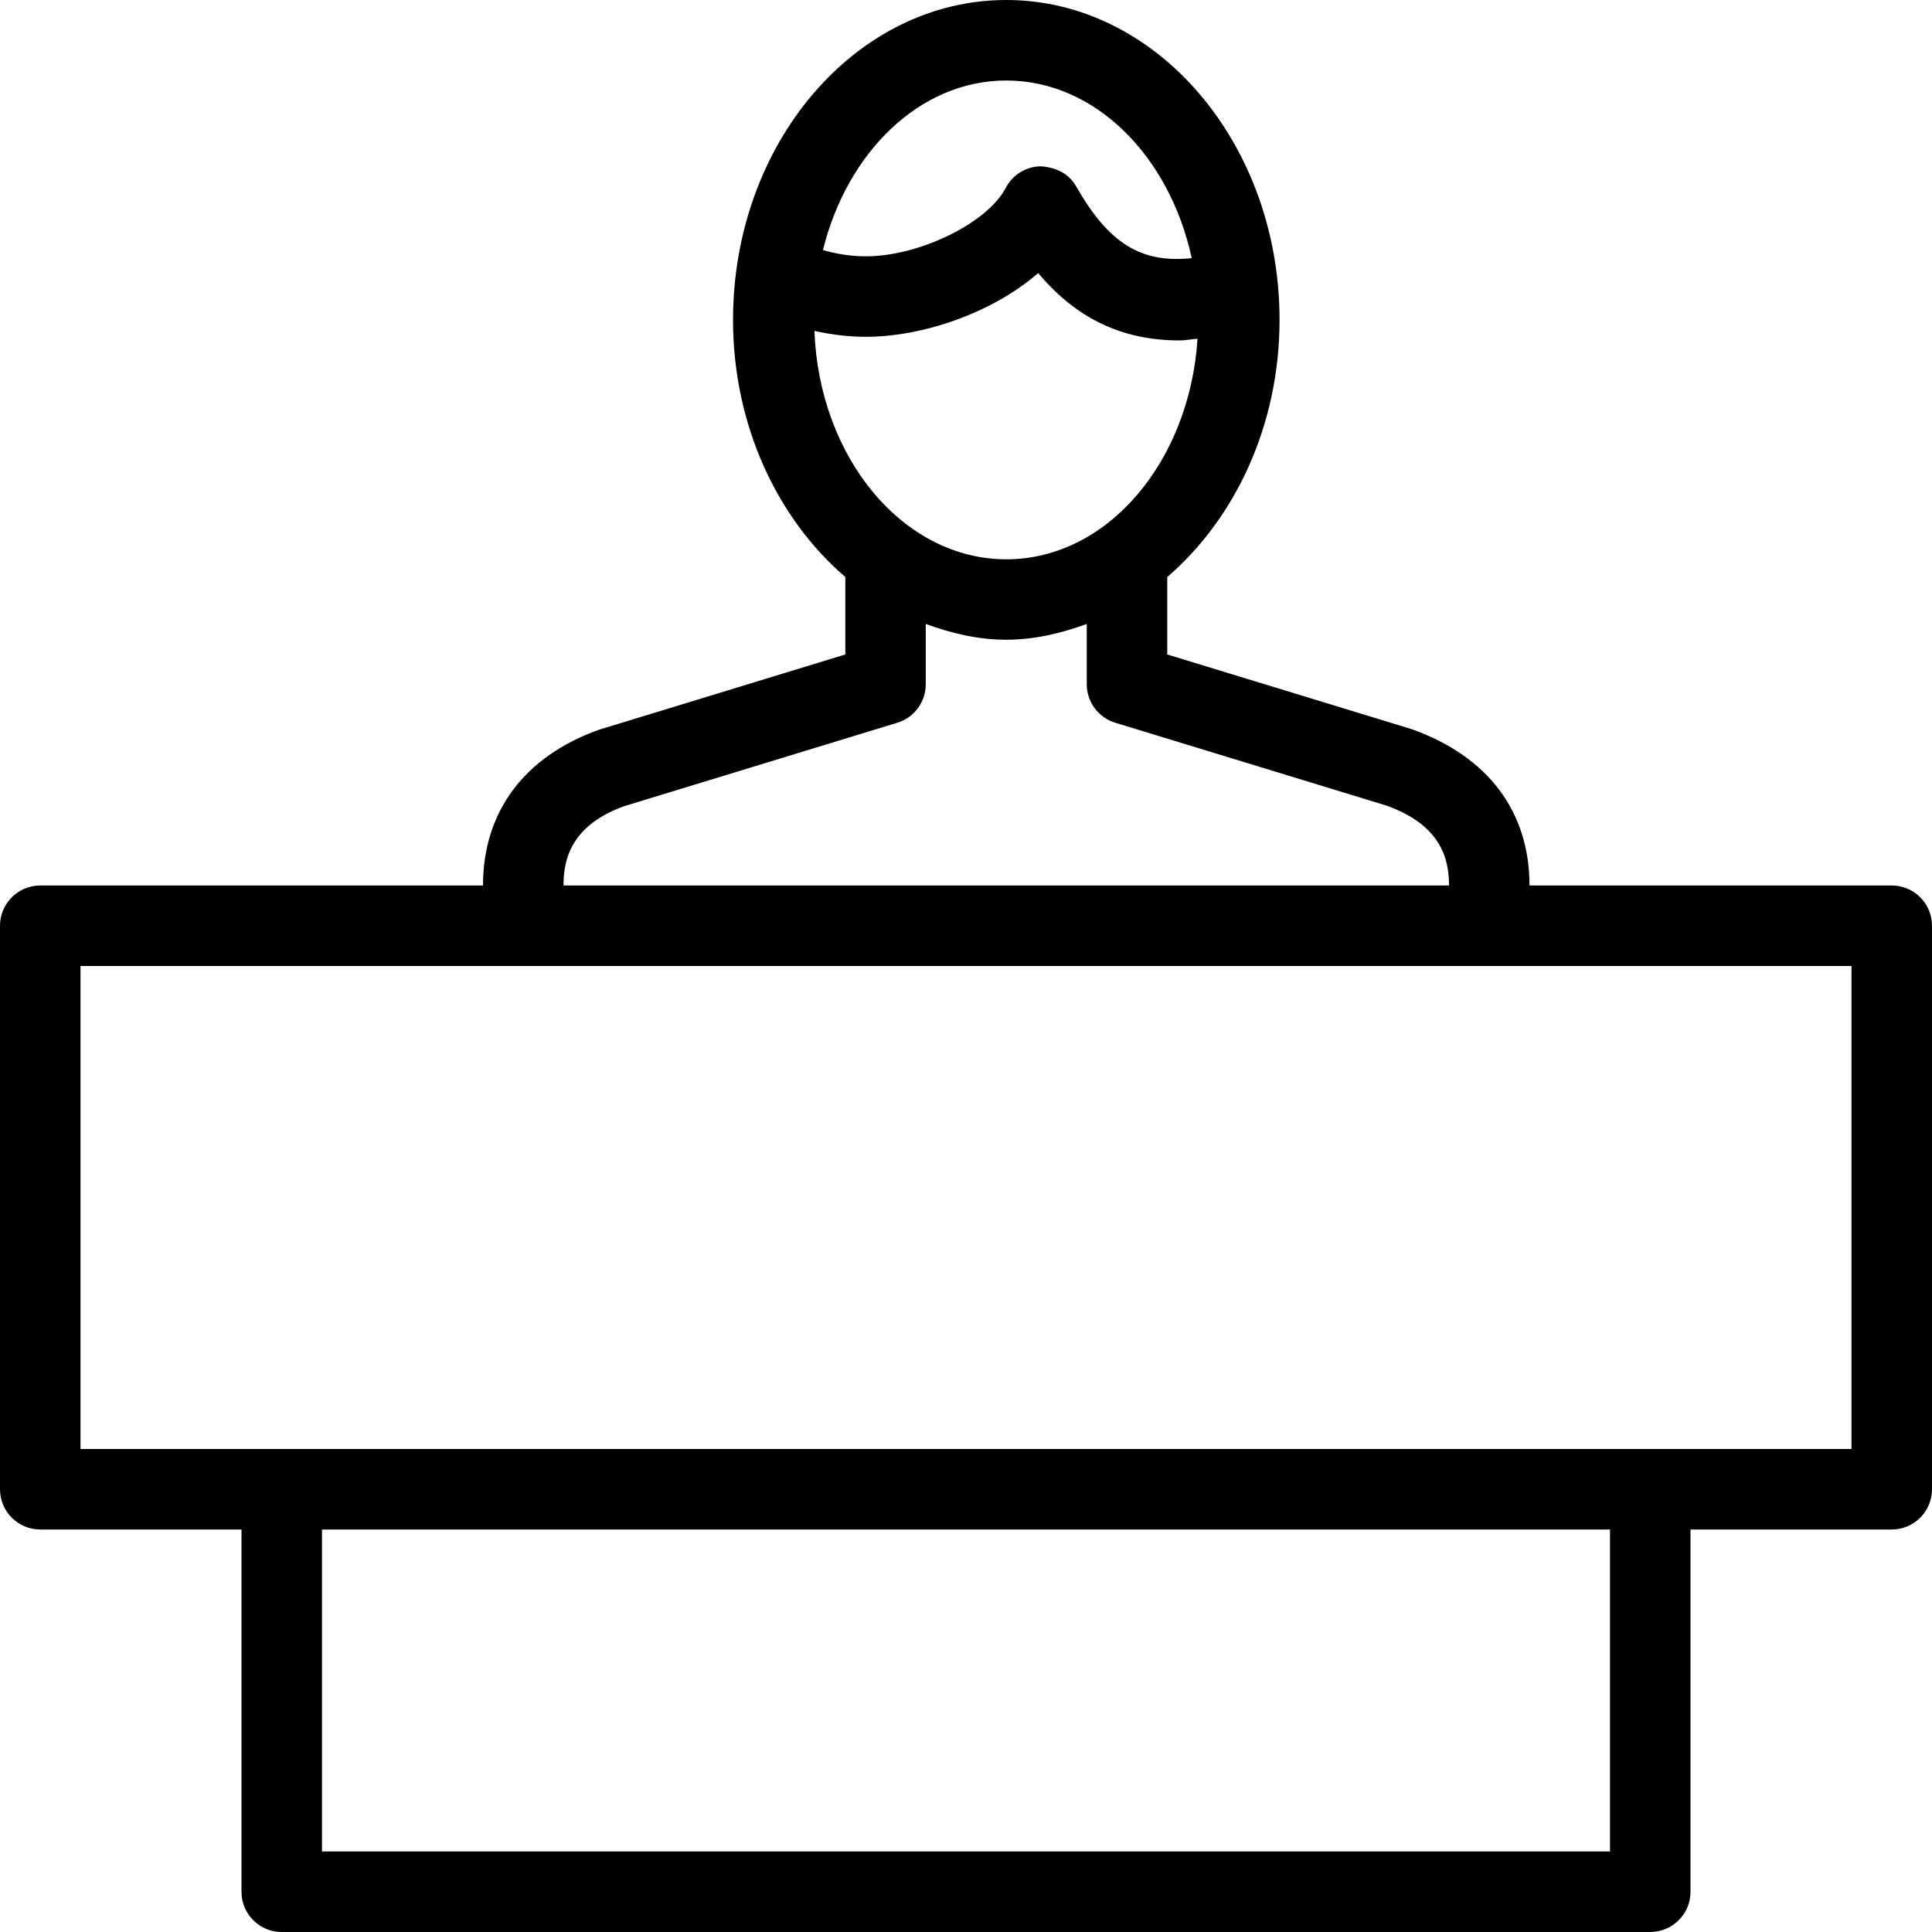 <svg width="24" height="24" viewBox="0 0 24 24" fill="none" xmlns="http://www.w3.org/2000/svg">
<path fill-rule="evenodd" clip-rule="evenodd" d="M19 11H23.5C23.777 11 24 11.224 24 11.5V18.5C24 18.776 23.776 19 23.5 19H21V23.5C21 23.535 20.996 23.569 20.99 23.602C20.946 23.813 20.769 23.975 20.551 23.997C20.534 23.999 20.517 24 20.5 24H3.5C3.466 24 3.432 23.997 3.399 23.99C3.204 23.95 3.05 23.796 3.01 23.601C3.003 23.568 3 23.535 3 23.5V19H0.5C0.224 19 0 18.776 0 18.5V11.5C0 11.224 0.224 11 0.5 11H6C6 10.085 6.512 9.397 7.441 9.065L10.501 8.13V7.168C9.659 6.445 9.106 5.286 9.106 3.974C9.106 1.783 10.628 0 12.5 0C14.372 0 15.895 1.783 15.895 3.974C15.895 5.286 15.341 6.444 14.5 7.168V8.13L17.537 9.058C18.488 9.397 19 10.085 19 11ZM4 23H20V19H4V23ZM10.756 4.184C10.53 4.184 10.321 4.155 10.117 4.111C10.176 5.686 11.218 6.947 12.501 6.948C13.756 6.948 14.778 5.737 14.876 4.208C14.846 4.21 14.815 4.214 14.784 4.218C14.74 4.223 14.696 4.229 14.655 4.229C13.937 4.229 13.369 3.955 12.897 3.392C12.315 3.896 11.451 4.184 10.756 4.184ZM14.804 3.207C14.53 1.94 13.605 1 12.5 1C11.425 1 10.523 1.892 10.223 3.106C10.39 3.154 10.563 3.184 10.757 3.184C11.421 3.184 12.265 2.771 12.493 2.335C12.578 2.172 12.744 2.069 12.927 2.066C13.125 2.079 13.279 2.159 13.37 2.318C13.778 3.032 14.179 3.271 14.804 3.207ZM11.147 8.978L7.756 10.014C7.081 10.256 7 10.693 7 11H18C18 10.693 17.92 10.256 17.222 10.007L13.854 8.978C13.644 8.914 13.5 8.72 13.5 8.5V7.751C13.182 7.867 12.85 7.947 12.5 7.947C12.15 7.947 11.818 7.867 11.5 7.751V8.5C11.5 8.72 11.357 8.914 11.147 8.978ZM1 18H23V12H1V18Z" fill="black"/>
</svg>
